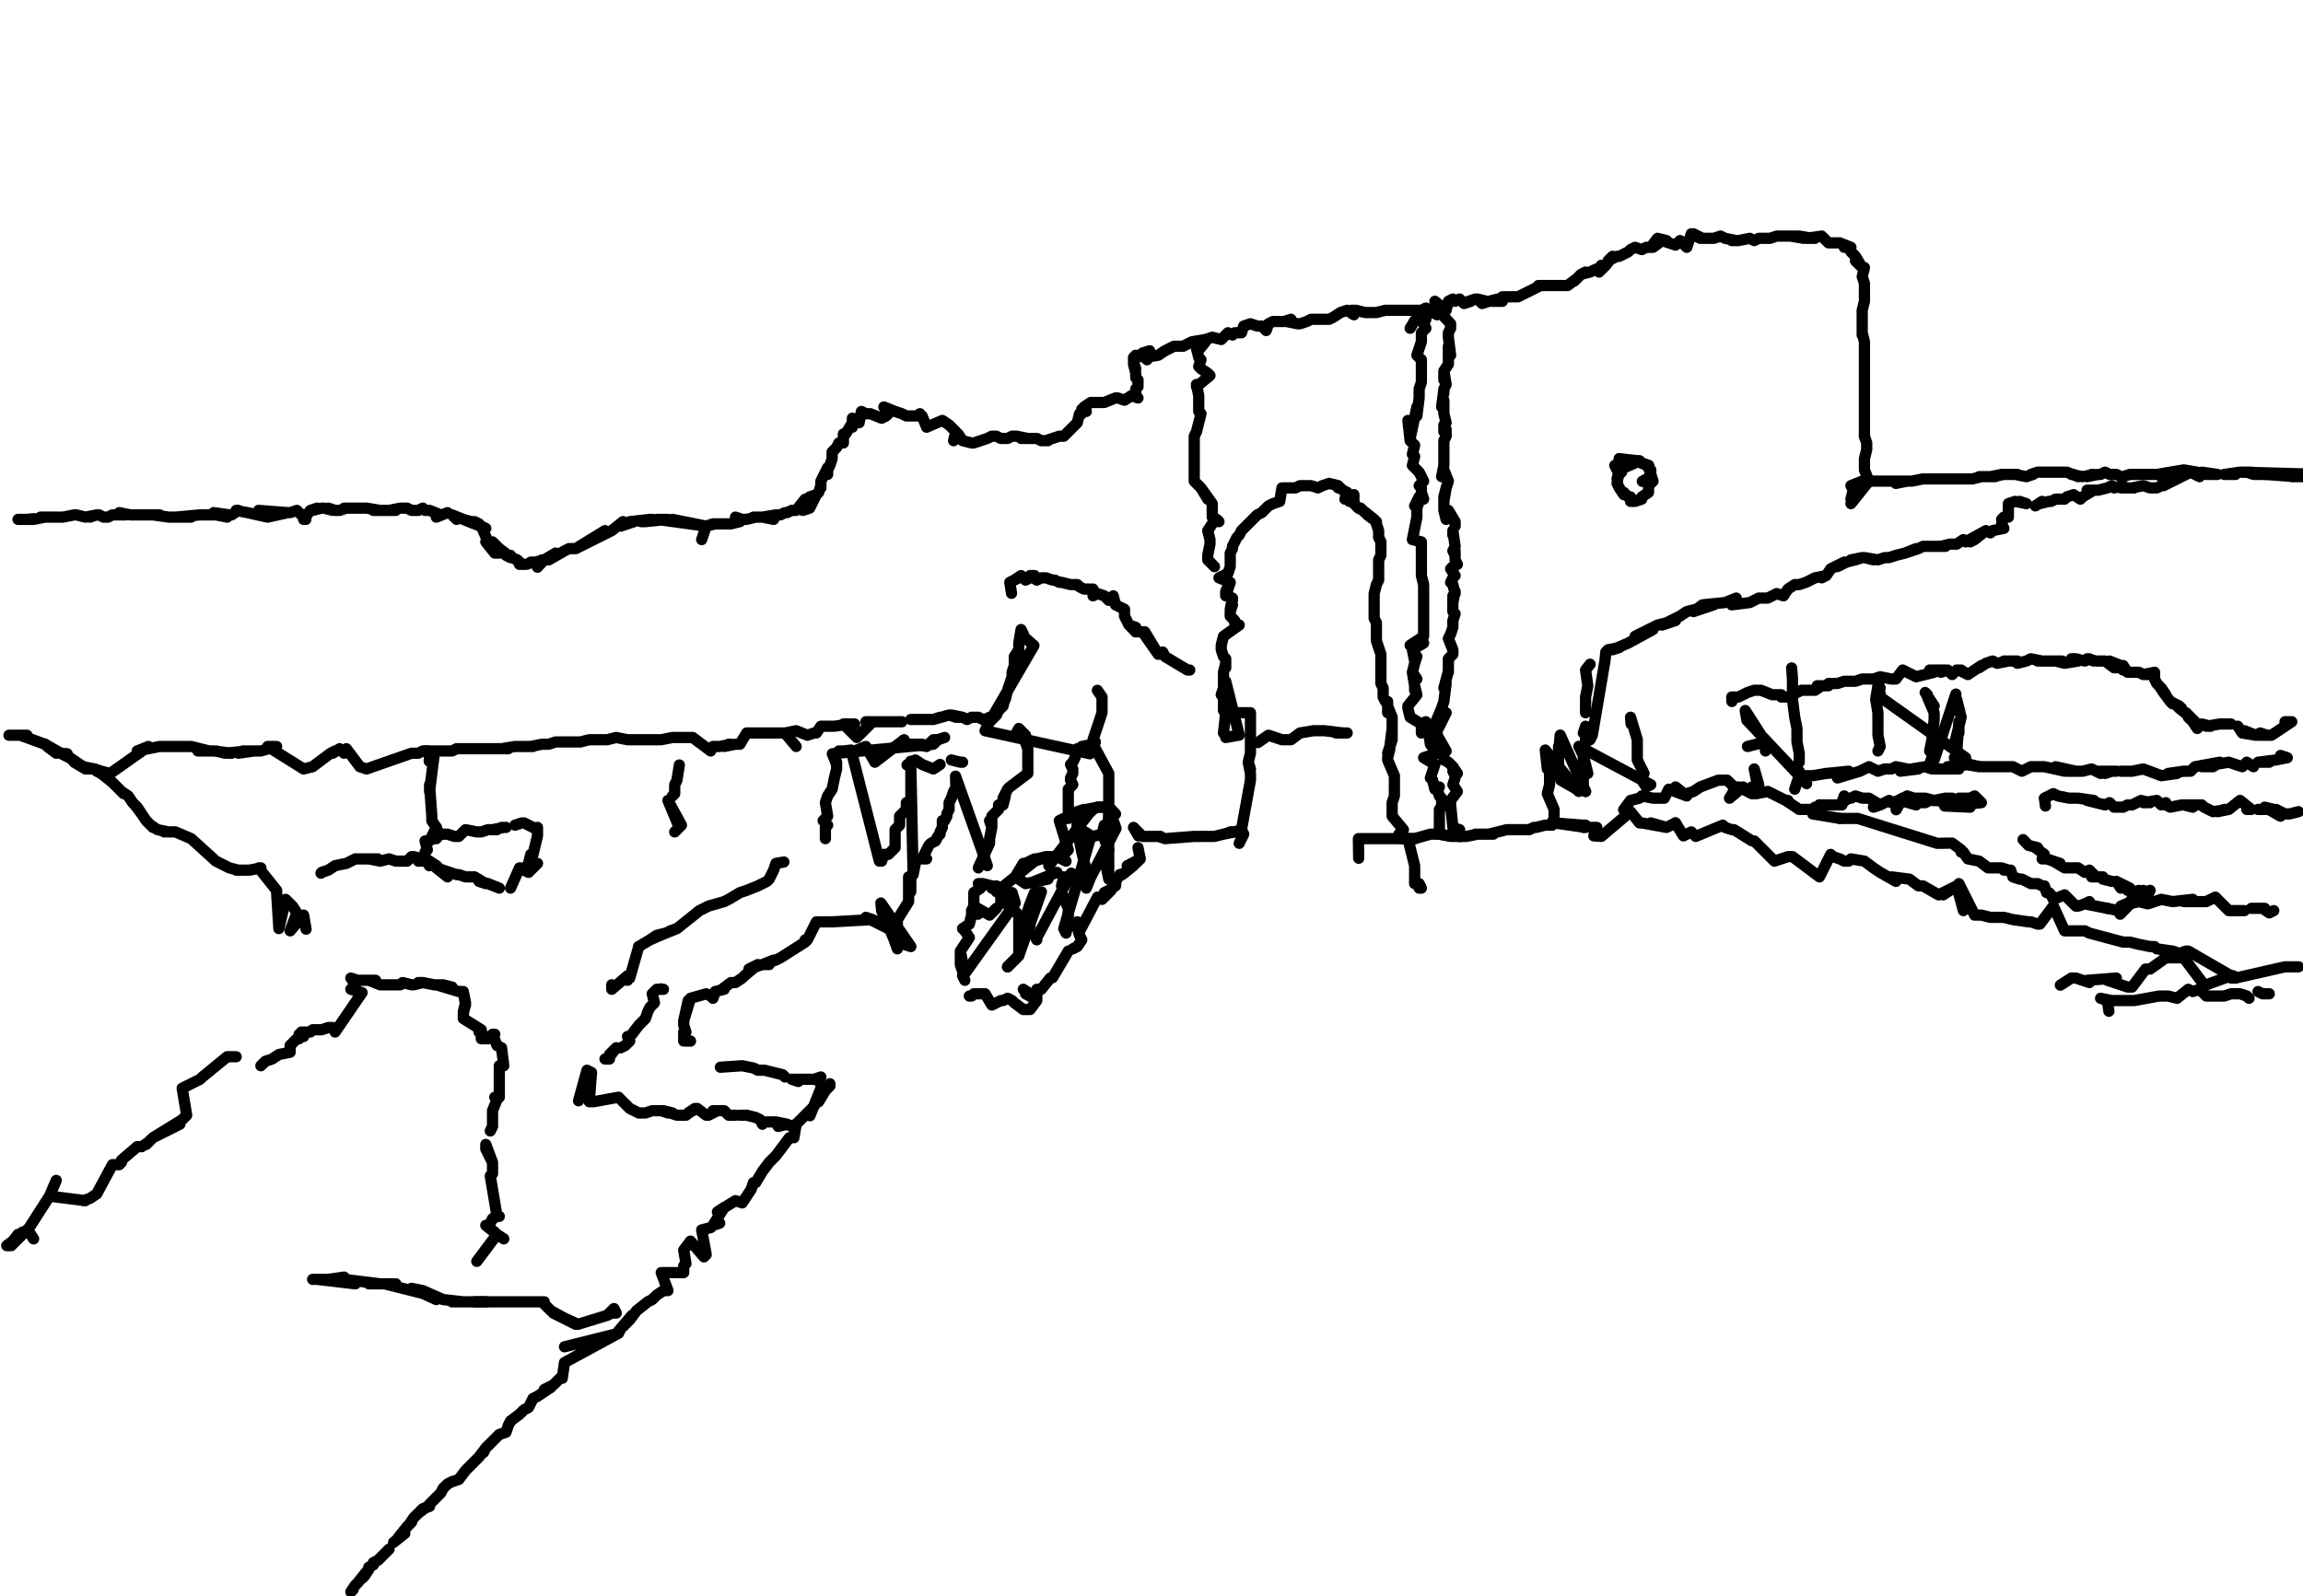 <?xml version="1.0" encoding="utf-8" ?>
<svg baseProfile="full" height="710" version="1.1" width="1024" xmlns="http://www.w3.org/2000/svg" xmlns:ev="http://www.w3.org/2001/xml-events" xmlns:xlink="http://www.w3.org/1999/xlink"><defs /><path d="M14.94,551L13,548L12,548L10,548L5,553L8,549L7,551L3,554L5,554L10,549L13,546L22,532L22,532L22,532L22,532L22,532L22,532L22,532L25,525L22,532L38,534L37,534L40,533L43,531L50,518L50,518L50,518L50,518L50,518L53,518L54,517L54,516L61,510L61,510L63,510L66,508L65,509L68,506L68,506L68,506L80,500L68,506L81,498L83,496L81,484L81,484L89,480L89,480L89,480L90,479L90,479L90,479L101,470L103,470L105,470L105,470L105,470" fill="none" stroke="#000000" style="-webkit-tap-highlight-color: rgba(0, 0, 0, 0); stroke-linecap: round; stroke-linejoin: round; stroke-width: 5;" /><path d="M116,474L116,474L118,472L121,471L124,469L129,468L129,465L132,462L133,462L133,460L135,461L134,459L136,459L138,459L139,458L140,458L143,458L146,457L148,457L149,459L160.99,441.47L156,440L158,440L156,440L158,438L156,435L159,436L161,436L167,436L164,436L169,438L174,438L178,438L179,437L183,438L184,438L188,437L186,437L188,437L193,438L197,438L201,439L194,438L204,441L206,441L207,446L206,441L207,447L206,450L207,446L206,451L206,453L214,458L214,458L213,459L217,462L214,462L214,459L216,462L220,460L219,460L221,465L221,465L223,466L223,467L223,467L223,466L224,474L224,474L224,474L222,474L222,488L220,488L222,488L221,489L219,494L219,496L219,496L219,495L219,501L219,501L219,501L218,503L218,503" fill="none" stroke="#000000" style="-webkit-tap-highlight-color: rgba(0, 0, 0, 0); stroke-linecap: round; stroke-linejoin: round; stroke-width: 5;" /><path d="M219,517L216,509L216,511L219,517L219,517L219,518L219,519L219,521L219,522L218,523L219,522L218,523L221,541L222,541L222,541L221,541L219,542L219,542L218,544L217,545" fill="none" stroke="#000000" style="-webkit-tap-highlight-color: rgba(0, 0, 0, 0); stroke-linecap: round; stroke-linejoin: round; stroke-width: 5;" /><path d="M156.01,565.94" fill="none" stroke="#000000" style="-webkit-tap-highlight-color: rgba(0, 0, 0, 0); stroke-linecap: round; stroke-linejoin: round; stroke-width: 5;" /><path d="M220,548L220,548L216,545L221,549L221,549L221,549L224,551L221,549L212,561L221,549L221,549" fill="none" stroke="#000000" style="-webkit-tap-highlight-color: rgba(0, 0, 0, 0); stroke-linecap: round; stroke-linejoin: round; stroke-width: 5;" /><path d="M153,568L146,569L151,569L148,569L144,569L139,569L143,569L141,569L141,569L158,571L143,569L148,569L153,569L169,571L164,571L176,571L171,571L191,576L194,578L183,573L188,574L197,578L206,579L204,579L201,579L216,579" fill="none" stroke="#000000" style="-webkit-tap-highlight-color: rgba(0, 0, 0, 0); stroke-linecap: round; stroke-linejoin: round; stroke-width: 5;" /><path d="M211,579L226,579L221,579L241,579L242,579L241,579L241,579L245,583L256,589L246,584L246,584L257,589L257,589L270,585L257,589L270,585L273,582L271,584L270,585L272,584L274,584L273,582L272,583" fill="none" stroke="#000000" style="-webkit-tap-highlight-color: rgba(0, 0, 0, 0); stroke-linecap: round; stroke-linejoin: round; stroke-width: 5;" /><path d="M257.24,489.59L261,476L263,477L263,477L262,490L264,490L275,488L275,488L275,488L275,488L280,493L280,493L280,493L284,495L287,495L290,494L294,494L297,495L299,495L295,494L301,496L305,496L309,493L306,495L310,493L314,496L315,496L319,494L317,494L320,494L322,494L324,496L327,496" fill="none" stroke="#000000" style="-webkit-tap-highlight-color: rgba(0, 0, 0, 0); stroke-linecap: round; stroke-linejoin: round; stroke-width: 5;" /><path d="M329,496L330,496L332,496L336,497L338,498L339,500L340,499L345,499L346,501L350,500L345,499L350,500L352,501L354,500L354,500L354,500L354,500" fill="none" stroke="#000000" style="-webkit-tap-highlight-color: rgba(0, 0, 0, 0); stroke-linecap: round; stroke-linejoin: round; stroke-width: 5;" /><path d="M307.03,463.04L304,463L304,463L304,459L305,459L304,456L304,454L306,445L304,454L307,444L314,442L316,443L316,443L317,444L318,441L322,440L321,440L325,437L327,437L330,435L331,434L337,429L333,431L339,429L339,429L342,429L339,429L344,427L342,428L345,427L347,426L347,426L347,426L347,426L347,426L358,419L358,419L358,419L358,419L359,418L358,418L359,418L363,410L365,410L365,410L366,410L370,410L369,410L370,410" fill="none" stroke="#000000" style="-webkit-tap-highlight-color: rgba(0, 0, 0, 0); stroke-linecap: round; stroke-linejoin: round; stroke-width: 5;" /><path d="M370,410L370,410L370,410L370,410L370,410L370,410L388,409L388,409L385,408L395,413L388,409L395,413L395,413" fill="none" stroke="#000000" style="-webkit-tap-highlight-color: rgba(0, 0, 0, 0); stroke-linecap: round; stroke-linejoin: round; stroke-width: 5;" /><path d="M348.53,383.38L345,384L344,387L342,391L341,392L337,394L339,393L337,394L337,394L332,396L332,396L329,397L324,400L324,400L322,401L324,400L322,401L322,401L315,403L313,404L311,405L311,405L301,413L301,413L301,413L301,413L298,414L301,413L296,415L289,418L296,415L292,416L289,418L284,421L284,421" fill="none" stroke="#000000" style="-webkit-tap-highlight-color: rgba(0, 0, 0, 0); stroke-linecap: round; stroke-linejoin: round; stroke-width: 5;" /><path d="M284,421L280,435L279,434L279,434L279,434L279,434L279,435L279,434L279,436L279,434L272,440L272,438L272,438L272,438" fill="none" stroke="#000000" style="-webkit-tap-highlight-color: rgba(0, 0, 0, 0); stroke-linecap: round; stroke-linejoin: round; stroke-width: 5;" /><path d="M142.73,388.36L143,388L146,387L146,387L149,385L154,384L158,382L161,382L168,382L164,382L169,383L173,382L176,383L177,383L181,383L183,381L184,381L188,382L186,383L191,383L194,385L199,390L194,386L203,389L203,389L204,389L207,390L207,390L209,390L211,390L211,390L216,393L213,392L217,393L217,393L217,393L222,395L222,395" fill="none" stroke="#000000" style="-webkit-tap-highlight-color: rgba(0, 0, 0, 0); stroke-linecap: round; stroke-linejoin: round; stroke-width: 5;" /><path d="M231,386L227,395L227,395L231,386L231,386L235,388L232,386L234,387L235,388L239,384" fill="none" stroke="#000000" style="-webkit-tap-highlight-color: rgba(0, 0, 0, 0); stroke-linecap: round; stroke-linejoin: round; stroke-width: 5;" /><path d="M29.87,335.25L27,335L27,335L31,337L31,337L35,340L37,341L42,342L42,342L45,343L49,344L49,344L49,344L49,344L66,332L61,334L71,332L75,332L83,332L78,332L81,332L85,332L93,334L90,334L88,334L95,334L103,335L101,335L96,334L100,335L110,334L106,335L113,334L108,334L115,334L116,334L123,332L119,332L135,342L135,342L139,341L135,342L139,341L147,335L147,335L147,335L147,335L147,335L147,335L147,335L149,334L148,335L151,333L153,335L153,335L154,333L154,333L160,341L160,341L163,342L163,342L163,342L163,342L183,335L183,335L183,335L183,335L183,335L186,335L188,334L194,334L190,334L194,334L196,334L196,334L200,334L201,334L203,333L204,333L206,333L209,333L207,333L212,333L214,333L215,333L220,333L222,333L226,333L223,333L229,332L232,332L234,332L237,332L237,332L236,332L241,331L242,331L244,331L244,331L247,330L251,330L249,330L252,330L254,330L258,330L257,330L256,330L258,330L262,329L266,329L264,329L266,329L269,329L270,329L270,329L274,328L279,329L279,329L279,329L282,329L285,329L285,329L287,329L289,329L292,329L294,329L294,329L294,329L299,328L300,328L302,328L304,328L305,328L305,328L308,328L307,328L308,328L316,334L316,334L317,332L317,332L319,332L320,332L325,331L324,331L322,332L327,331L329,331L329,331L332,326L334,326L335,326L337,326L339,326L340,326L342,326L344,326L347,326L349,326L354,332L349,326L354,325L354,325L359,327L359,327L362,326L363,326L365,323L367,323L371,323L368,323L371,323L378,322L380,322L375,322L381,328L388,321L385,321L390,321L392,321L393,321L395,321L397,321L398,321L401,321L400,321L401,321" fill="none" stroke="#000000" style="-webkit-tap-highlight-color: rgba(0, 0, 0, 0); stroke-linecap: round; stroke-linejoin: round; stroke-width: 5;" /><path d="M405,320L410,320L407,320L412,320L413,320L415,320L418,319L415,320L422,318L425,319L427,319L423,318L428,319L430,320L432,319L433,319L435,319L437,320L438,320L440,319L441,319L443,318L440,321L443,318L443,318L443,318L443,318L440,321L459.72,287.12L455,283L455,283L455,282L454,280L453,286L453,289L451,292L451,295L451,296L450,299L450,301L449,304L448,307L448,307L447,311L447,310L446,314L446,314L444,316L443,318" fill="none" stroke="#000000" style="-webkit-tap-highlight-color: rgba(0, 0, 0, 0); stroke-linecap: round; stroke-linejoin: round; stroke-width: 5;" /><path d="M443,318L440,321L440,321L440,321L438,325L438,325L484.62,335.25L486,331L486,331L487,330L486,331L483,332L486,331L481,332L483,332L479,333L478,337L477,339L476,340L477,342L477,344L476,346L476,347L477,349L475,351L475,351L475,355L475,355L475,357L475,358L475,362L475,359L475,362L475,364L473,364L471,365L471,365L471,365L471,365L471,365L475,378L475,378L474,379L470,381L470,381" fill="none" stroke="#000000" style="-webkit-tap-highlight-color: rgba(0, 0, 0, 0); stroke-linecap: round; stroke-linejoin: round; stroke-width: 5;" /><path d="M468,381" fill="none" stroke="#000000" style="-webkit-tap-highlight-color: rgba(0, 0, 0, 0); stroke-linecap: round; stroke-linejoin: round; stroke-width: 5;" /><path d="M451.42,326.95L453,324L456,327L454,325L457,332L454,325L457,333L457,333L457,333L457,344L449,350L457,344L449,350L449,350L449,350L448,351L448,351L447,353L446,355L446,356L447,354L446,358L444,358L444,360L442,362L441,363L441,367L440,365L441,368L441,367L441,368L440,373L440,373L440,373L440,375L440,375L440,375L440,375L435,386L435,386" fill="none" stroke="#000000" style="-webkit-tap-highlight-color: rgba(0, 0, 0, 0); stroke-linecap: round; stroke-linejoin: round; stroke-width: 5;" /><path d="M439,385L424.87,345.21L425,350L426,349L424,352L423,355L422,357L422,358L422,360L421,362L421,363L420,365L419,365L419,367L419,368L418,370L418,371L417,372L417,372L416,374L416,374L414,375L413,376L411,380L410,382L412,382L410,382" fill="none" stroke="#000000" style="-webkit-tap-highlight-color: rgba(0, 0, 0, 0); stroke-linecap: round; stroke-linejoin: round; stroke-width: 5;" /><path d="M407,384L406,389L406,389L404.95,338.57L405,344L405,345L405,347L405,350L405,352L405,353L405,357L403,357L403,360L400,363L400,366L400,367L398,369L398,372L398,372L398,375L398,377L395,380L393,380L392,383L392,383" fill="none" stroke="#000000" style="-webkit-tap-highlight-color: rgba(0, 0, 0, 0); stroke-linecap: round; stroke-linejoin: round; stroke-width: 5;" /><path d="M391,383L378.4,333.59L375,334L373,334L378,334L380,334L380,334L385,332L385,332L389,339L402,329L402,329L403,331L403,331L403,331L405,331L410,331L407,331L412,332L413,331L415,329L417,329" fill="none" stroke="#000000" style="-webkit-tap-highlight-color: rgba(0, 0, 0, 0); stroke-linecap: round; stroke-linejoin: round; stroke-width: 5;" /><path d="M420,328L417,329L415,331L370.1,335.25L372,340L372,339L372,342L371,346L370,351L368,354L367,357L367,357L368,363L368,363L366,365L368,367L367,368L367,369L367,371L367,373" fill="none" stroke="#000000" style="-webkit-tap-highlight-color: rgba(0, 0, 0, 0); stroke-linecap: round; stroke-linejoin: round; stroke-width: 5;" /><path d="M14.94,230.69L12,231L10,231L8,231L15,231L20,230L18,230L23,230L28,230L33,229L34,229L38,230L43,229L40,230L43,229L44,229L46,230L48,230L50,229L51,229L56,229L53,228L58,229L61,229L63,229L66,229L71,229L68,229L75,230L76,230L81,230L85,230L78,230L89,229L91,229L96,229L101,230L95,228L102,229L103,229L106,227L105,227L110,228L119,230L128,228L115,227L122,228L129,228L132,227L136,231L135,231L138,227L141,226L139,227L143,226L144,226L144,226L148,227L146,226L149,227L151,227L154,226L153,226L156,226L158,226L162,226L163,226L163,226L169,227L168,227L166,227L171,227L174,227L176,227L173,227L178,226L179,226L181,226L183,227L183,227L186,227L188,226L189,227L191,227L196,229L194,230L194,230L199,228" fill="none" stroke="#000000" style="-webkit-tap-highlight-color: rgba(0, 0, 0, 0); stroke-linecap: round; stroke-linejoin: round; stroke-width: 5;" /><path d="M203,231L203,231L201,229L206,231L209,232L211,232L213,233L206,231L216,235L214,234L217,241L216,241L220,246L222,246L219,241L222,244L226,247L227,247L227,248L225,247L230,249L231,251L230,249L232,251L234,251L237,250L236,250L238,250L242,249L241,249L242,249L238.99,252.27L242,249L247,246L244,249L251,245L253,244L254,244L256,244L256,244L256,244L256,244L269,236L256,244L272,236L277,232L276,234L282,232L280,232L289,231L290,231L285,232L287,232L297,231L294,231L295,231L292,231L314,234L312,240L314,234L299,231L314,234L314,234L317,233L314,234L318,233L317,233L324,233L318,233L324,233L325,233L329,232L327,230L330,231L332,231L336,230L335,230L339,230L344,231L339,230L345,229L347,229L349,228L350,228L352,227L354,227L358,222L355,226L357,227L360,226L363,220L360,221L362,221L364,219L364,219L365,216L365,217L365,214L365,214L368,208L368,211L368,209L369,207L370,204L370,202L370,201L372,199L373,197L375,197L375,193L376,193L379,188L379,190L379,189L379,188L379,186L382,188L383,183L385,184L387,184L392,186L387,184L392,186L394,185L395,184L393,181L398,183L398,183L401,184L403,185L405,185L405,185L408,185L409,184L408,185L410,185L412,190L412,190L412,190L419,187L419,187L422,189L422,189L425,192L425,192L424,196L426,193L428,196L432,197L433,197L436,196L436,196L439,195L441,194L441,194L443,194L445,195L446,195L448,195L450,194L451,194L452,194L457,195L454,195L458,195L460,195L461,195L463,196L466,196L465,196L468,195L471,194L471,194L471,194L473,194L479,188L479,188L479,188L480,184L481,184L481,182L483,183L482,181L485,179L486,179L488,179L488,179L491,179L491,179L496,177L496,177L496,177L497,177L500,178L500,178L503,176L506,177L505,176L505,176L505,173L506,172L506,170" fill="none" stroke="#000000" style="-webkit-tap-highlight-color: rgba(0, 0, 0, 0); stroke-linecap: round; stroke-linejoin: round; stroke-width: 5;" /><path d="M506,169L505,168L505,166L504,162L505,164L504,161L504,159L505,158L505,158L509,159L510,158L510,160L511.17,156.01L508,157L509,159L515,158L518,156L522,154L526,154L530,152L536,151L539,150L543,151L543,151L546,148L548,149L549,148L552,148L553,145L556,144L559,145L561,145L563,147L564,144L566,143L571,143L574,142L572,143L577,144L578,144L578,144L581,143L581,143L583,142L584,142L586,142L589,142L588,142L591,142L593,141L593,141L596,139L596,139L599,138L602,140L601,138L603,138L607,139L611,139L612,139L616,138L619,138L621,138L617,138L622,138L624,138L626,138L627,138L630,138L631,138L632,138L634,137L635,138L635,138L639,140L638,134L643,138L643,138L644,134L646,133L647,134L649,133L651,135L654,134L653,134L656,133L661,134L657,133L659,135L662,134L666,133L663,134L668,134L668,132L673,132L674,132L670,132L675,132L681,129L677,131L681,129L677,131L681,129L683,128L685,127L684,127L689,127L689,127L687,127L689,127L697,127L701,124L700,125L703,122L705,121L703,122L707,121L709,120L714,118L711,121L712,118L714,118L717,114L715,116L719,114L719,114L720,114L722,113L724,112L725,111L727,110L730,111L730,111L732,110L735,110L739,107L734,110L737,106L741,107L739,107L745,109L746,108L747,107L747,107L750,110L752,104L756,106L753,104L757,106L758,106L759,106L762,106L762,106L765,105L767,106L767,106L772,107L770,107L773,107L778,106L778,106L780,107L782,106L785,106L783,106L787,106L787,106L790,105L791,105L793,105L795,105L799,105L796,105L802,106L800,105L806,106L807,106L807,106L803,106L810,105L812,107L813,108L815,108L817,108L818,108L823,110L820,110L822,110L823,112L825,114L828,119L825,116L828,119L829,119L828,123L829,126L829,126L829,126L829,126L829,128L829,131L829,129L829,133L829,134L829,134L829,134L828,138L828,139L828,143L828,141L828,144L828,146L828,149L828,148L829,152L829,153L829,154L829,156L829,159L829,158L829,161L829,166L829,164L829,163L829,168L829,169L829,173L829,171L829,174L829,182L829,176L829,176L829,183L829,188L829,191L829,189L829,184L829,194L829,193" fill="none" stroke="#000000" style="-webkit-tap-highlight-color: rgba(0, 0, 0, 0); stroke-linecap: round; stroke-linejoin: round; stroke-width: 5;" /><path d="M830,197L829,194L830,197L830,197L830,199L830,200L830,200L829,204L829,206L829,207L829,209L829,209L831,214L831,214L830,214L830,214L830,214L824,218L824,218L823,222L823,222L824,218L831,214L831,214L823,224L823,224L824.84,220.73L824,218L823,216L828,214L830,214L833,214L838,214L848,214L843,215L848,214L850,214L855,213L855,213L856,213L858,213L861,213L860,213L863,213L865,213L866,213L870,213L868,213L871,213L873,213L876,213L875,213L877,213L881,212L880,212L883,212L885,212L890,211L887,212L886,212L891,211L895,211L893,211L897,211L896,211L901,212L901,212L904,211L903,211L906,210L908,210L909,210L911,210L913,210L914,210L918,210L919,210L924,212L922,211L921,211L926,212L931,211L930,211L928,212L933,211L934,211L936,210L938,211L939,211L941,211L943,212L944,212L947,211L953,211L949,211L956,211L959,211L971,209L960,211L961,212L961,212L974,210L971,209L977,210L974,210L981,211L986,211L979,210L984,211" fill="none" stroke="#000000" style="-webkit-tap-highlight-color: rgba(0, 0, 0, 0); stroke-linecap: round; stroke-linejoin: round; stroke-width: 5;" /><path d="M991,211L992,211L994,211L989,211L996,210L1024,210.77L997,210L1001,210L999,210L1002,211L1002,211L1006,211L1004,211L1007,211" fill="none" stroke="#000000" style="-webkit-tap-highlight-color: rgba(0, 0, 0, 0); stroke-linecap: round; stroke-linejoin: round; stroke-width: 5;" /><path d="M1007,211L1007,211L1007,211L1007,211L1007,211L1007,211L1021,212L1019,212L1022,212L1024,212L1024,212L1024,211" fill="none" stroke="#000000" style="-webkit-tap-highlight-color: rgba(0, 0, 0, 0); stroke-linecap: round; stroke-linejoin: round; stroke-width: 5;" /><path d="M730.24,214.09L734,212L734,212L734,211L734,209L732,207L733,207L730,206L729,205L729,205L729,205L720,204L720,209L718,207L720,211L719,213L720,209L719,215L720,217L722,220L722,219L724,221L725,221L725,223L727,223L730,222" fill="none" stroke="#000000" style="-webkit-tap-highlight-color: rgba(0, 0, 0, 0); stroke-linecap: round; stroke-linejoin: round; stroke-width: 5;" /><path d="M730,221L733,219L733,219L733,216L735,214L734,211L734,212L733,207L730,206L729,205L729,205L729,205L720,209L720,204L721,210L721,210" fill="none" stroke="#000000" style="-webkit-tap-highlight-color: rgba(0, 0, 0, 0); stroke-linecap: round; stroke-linejoin: round; stroke-width: 5;" /><path d="M551,375.08L553,371L552,369L552,369L552,369L552,369L552,369L552,369L556,347L556,347L556,347L556,347L556,347L556,347L556,347L556,347L556,345L556,344L555,339L556,342L555,339L555,339L556,335L556,334L556,332L556,330L556,329L556,327L556,324L556,325L556,322L556,320L556,319L556,317L545,317L545,317L544,312L544,310L544,310L544,306L545,303L545,303L551,326.95L545,328L545,327L545,327L545,327L544,326L545,317L545,317L545,317L544,316L544,312L544,310L543,309L544,306L544,305L544,304L544,302L544,300L544,299L545,295L545,297L545,293L545,293L544,292L543,289L543,287L544,283L544,283L544,283L551,278L551,278L549,277L549,277L549,276L548,275L547,274L547,272L548,269L547,271L548,266L548,267L545,263L545,265L547,259L545,263L547,259L542,257L546,255L546,255L547,252L547,251L547,247L547,249L547,246L548,244L548,243L548,243L549,241L550,239L550,239L551,238L552,236L554,234L555,233L557,231L558,230L559,229L559,229L561,228L563,226L564,225L564,225L566,224L569,223L569,223L569,223L570,217L575,217L575,217L575,217L576,217L578,216L578,216L581,216L583,216L583,216L586,217L588,216L588,216L591,215L591,215L595,216L595,217L596,217L597,218L599,219L598,222L602,220L600,223L602,220L602,224L603,225L604,226L606,227L605,226L607,228L606,227L611,231L608,229L612,232L612,233L613,236L613,237L613,239L614,241L614,242L614,244L614,246L614,247L613,249L613,252L613,254L613,251L613,255L613,257L613,258L612,260L612,260L611,264L611,266L611,267L611,269L611,271L611,274L611,272L611,275L612,277L612,280L612,279L612,282L612,284L612,285L614,291L613,288L614,291L614,292L614,295L614,294L614,297L614,299L614,300L614,302L614,304L615,306L615,307L615,309L615,310L616,312L617,312L617,314L617,317L617,314L619,319L619,319L619,322L619,324L619,329L619,324L618,332L619,329L617,335L618,333L617,337L617,338L617,338L620,345L620,347L620,345L620,350L620,349L620,352L620,354L620,354L619,357L619,358L619,360L619,362L619,363L619,363L624,369L624,369L623,370L623,373L622,371L623,373L626,373L626,373L624,373L626,373L629,373L626,373L626,373L629,385L629,387L629,390L629,388L629,392" fill="none" stroke="#000000" style="-webkit-tap-highlight-color: rgba(0, 0, 0, 0); stroke-linecap: round; stroke-linejoin: round; stroke-width: 5;" /><path d="M629,393L631,393L632,395L631,395" fill="none" stroke="#000000" style="-webkit-tap-highlight-color: rgba(0, 0, 0, 0); stroke-linecap: round; stroke-linejoin: round; stroke-width: 5;" /><path d="M487.94,307.03L490,310L490,312L490,315L490,317L486,329L486,329L486,329L487,330L487,330L487,330L487,330L487,330L486,331L486,331L493,344L493,345L493,347L493,359L493,359L493,359L493,359L493,359L495,361" fill="none" stroke="#000000" style="-webkit-tap-highlight-color: rgba(0, 0, 0, 0); stroke-linecap: round; stroke-linejoin: round; stroke-width: 5;" /><path d="M496,362" fill="none" stroke="#000000" style="-webkit-tap-highlight-color: rgba(0, 0, 0, 0); stroke-linecap: round; stroke-linejoin: round; stroke-width: 5;" /><path d="M434.83,406.61L433,403L433,403L432,405L432,407L431,411L428,413L429,414L431,417L427,423L428,428L427,423L427,429L428,432" fill="none" stroke="#000000" style="-webkit-tap-highlight-color: rgba(0, 0, 0, 0); stroke-linecap: round; stroke-linejoin: round; stroke-width: 5;" /><path d="M428,434L429,436L428,434L429,433L451.42,401.63L450,397L448,402L453,407L453,411L453,416L453,416L453,423L453,425L448,430" fill="none" stroke="#000000" style="-webkit-tap-highlight-color: rgba(0, 0, 0, 0); stroke-linecap: round; stroke-linejoin: round; stroke-width: 5;" /><path d="M448,430L448,430L453,425L463.04,396.65L460,397L460,397L458,402L457,405L458,412L458,412" fill="none" stroke="#000000" style="-webkit-tap-highlight-color: rgba(0, 0, 0, 0); stroke-linecap: round; stroke-linejoin: round; stroke-width: 5;" /><path d="M460,416L461,418L460,416L461,417L476.32,388.36L472,394L473,390L472,397L475,404L475,404L475,409L476,411L474,414" fill="none" stroke="#000000" style="-webkit-tap-highlight-color: rgba(0, 0, 0, 0); stroke-linecap: round; stroke-linejoin: round; stroke-width: 5;" /><path d="M474,415L473,413L484.62,373.42L479,370L479,367L479,368L479,370L480,374L481,379L482,383L483,387" fill="none" stroke="#000000" style="-webkit-tap-highlight-color: rgba(0, 0, 0, 0); stroke-linecap: round; stroke-linejoin: round; stroke-width: 5;" /><path d="M484,392L483,395L485,390L484,392L496.23,368.44L495,365L493,364L493,367L491,371L491,373L493,378" fill="none" stroke="#000000" style="-webkit-tap-highlight-color: rgba(0, 0, 0, 0); stroke-linecap: round; stroke-linejoin: round; stroke-width: 5;" /><path d="M491,381L491,381L493,391L493,391L493,391L492.91,360.14L493,359L493,359L491,359L490,359L488,359L488,359L488,359L483,360L481,361L482,360L476,362L479,365L479,367L479,368L484,371L479,370L486,372L490,371L491,367L495,367" fill="none" stroke="#000000" style="-webkit-tap-highlight-color: rgba(0, 0, 0, 0); stroke-linecap: round; stroke-linejoin: round; stroke-width: 5;" /><path d="M494,360L496,362L493,359L491,359L490,359L488,359L486,360L484,362L466.36,385.04L466,381L465,381L461,382L460,382L456,384L455,384L452,389L453,390L453,391L456,393L466,391L460,392L470,388" fill="none" stroke="#000000" style="-webkit-tap-highlight-color: rgba(0, 0, 0, 0); stroke-linecap: round; stroke-linejoin: round; stroke-width: 5;" /><path d="M474,383L470,381L473,381L466,381L463,382L460,383L443.12,396.65L441,394L437,393L435,393L436,395L433,397L433,402L433,405L433,403L440,407L443,404" fill="none" stroke="#000000" style="-webkit-tap-highlight-color: rgba(0, 0, 0, 0); stroke-linecap: round; stroke-linejoin: round; stroke-width: 5;" /><path d="M447,398L445,402L445,395L446,396L443,394L441,395" fill="none" stroke="#000000" style="-webkit-tap-highlight-color: rgba(0, 0, 0, 0); stroke-linecap: round; stroke-linejoin: round; stroke-width: 5;" /><path d="M403.29,340.23L407,338L410,340L415,342L418,340" fill="none" stroke="#000000" style="-webkit-tap-highlight-color: rgba(0, 0, 0, 0); stroke-linecap: round; stroke-linejoin: round; stroke-width: 5;" /><path d="M423,338L427,339L428,339L428,339" fill="none" stroke="#000000" style="-webkit-tap-highlight-color: rgba(0, 0, 0, 0); stroke-linecap: round; stroke-linejoin: round; stroke-width: 5;" /><path d="M136.09,413.25L135,407L129,414L132,406L130,403L127,400L124,413L123,397L123,397L123,397L123,397L123,397L123,396L115,386L116,386L111,387L111,387L105,387L106,387L102,386L102,386L98,384L98,384L98,384L96,383L96,383L96,383L96,383L96,383L85,373L96,383L85,373L96,383L85,373L85,373L85,373L78,370L73,370L76,370L75,370L70,369L67,367L68,368L65,365L63,362L60,358L63,362L61,359L59,357L57,354L54,352L54,352L55,353L50,348L50,348L50,348L50,348L45,344L43,343L43,343L42,342L38,342L33,339L37,341L31,337L27,335L20,331" fill="none" stroke="#000000" style="-webkit-tap-highlight-color: rgba(0, 0, 0, 0); stroke-linecap: round; stroke-linejoin: round; stroke-width: 5;" /><path d="M21,332L25,335L20,331L9,327L12,327L6,327L5,327L4,327L5,327L5,327L6,327L9,327" fill="none" stroke="#000000" style="-webkit-tap-highlight-color: rgba(0, 0, 0, 0); stroke-linecap: round; stroke-linejoin: round; stroke-width: 5;" /><path d="M770.07,312.01L770,310L772,310L773,310L775,309L777,308L780,307L783,307L788,309L792,309L792,310L795,310L797,310L797,309L801,307L804,307L801,307L804,307L807,307L810,305L808,305L813,305L813,304L817,304L820,303L822,303L823,303L825,303L828,302L828,302L830,302L831,302L833,302L836,301L841,302L843,302L846,298L852,301L856,300L860,299L858,298L865,298L863,299L866,298L868,300L870,298L871,298L875,300L872,298L875,300L878,298L881,296L880,297L883,295L886,294L886,294L888,295L893,294L891,294L895,294L897,294L897,295L901,294L903,293L908,294L909,294L906,294L917,294L913,294L917,294L914,294L918,295L924,294L921,293L923,293L927,294L929,293L931,294L928,293L932,294L936,294L940,297L941,297L938,294L943,296L944,298L944,296L946,299L947,299L949,299L949,299L951,299L953,300L956,300L953,300L958,299L958,302L958,302L959,304L959,304L960,305L962,308L961,306L963,309L962,308L965,312L965,312L966,313L965,312L969,314L970,315L968,314L969,315L974,319L973,319L974,320L972,317L976,321L975,321L977,324L977,324L979,322L983,323L983,323L981,323L987,322L989,322L987,322L987,322L991,322L992,322" fill="none" stroke="#000000" style="-webkit-tap-highlight-color: rgba(0, 0, 0, 0); stroke-linecap: round; stroke-linejoin: round; stroke-width: 5;" /><path d="M995,323L997,326L998,325L1003,327L997,326L998,326L1003,327L1005,326L1008,327L1004,327L1008,327L1010,327L1010,327L1010,327L1019,321L1017,321L1017,321L1016,321" fill="none" stroke="#000000" style="-webkit-tap-highlight-color: rgba(0, 0, 0, 0); stroke-linecap: round; stroke-linejoin: round; stroke-width: 5;" /><path d="M803.27,348.53L800,345L802,345L803,345L806,345L812,344L822,343L817,346L827,343L831,341L835,343L838,342L841,342L843,341L848,342L845,343L853,342L850,342L856,341L859,342L861,342L859,342L871,342L870,342L865,342L866,341L876,340L880,341L874,340L881,341L891,341L885,341L888,341L895,341L899,343L903,341L906,341L909,341L918,343L914,341L923,343L919,343L926,343L930,342L934,344L933,343L938,343L941,343L939,343L936,344" fill="none" stroke="#000000" style="-webkit-tap-highlight-color: rgba(0, 0, 0, 0); stroke-linecap: round; stroke-linejoin: round; stroke-width: 5;" /><path d="M943,343L944,343L948,343L948,343L953,342L961,345L953,342L961,345L968,344L964,344L971,343L974,343L976,341L987,339L984,341L979,341L991,339L994,340L997,341L999,339L1002,341" fill="none" stroke="#000000" style="-webkit-tap-highlight-color: rgba(0, 0, 0, 0); stroke-linecap: round; stroke-linejoin: round; stroke-width: 5;" /><path d="M859.7,308.69" fill="none" stroke="#000000" style="-webkit-tap-highlight-color: rgba(0, 0, 0, 0); stroke-linecap: round; stroke-linejoin: round; stroke-width: 5;" /><path d="M1009,339L1009,339L1004,339L1012,338L1017,337L1014,336L1014,336L1014,336" fill="none" stroke="#000000" style="-webkit-tap-highlight-color: rgba(0, 0, 0, 0); stroke-linecap: round; stroke-linejoin: round; stroke-width: 5;" /><path d="M857,309L856,308L860,314L857,310L860,317L860,320L859,329L858,334" fill="none" stroke="#000000" style="-webkit-tap-highlight-color: rgba(0, 0, 0, 0); stroke-linecap: round; stroke-linejoin: round; stroke-width: 5;" /><path d="M858,340L859,337L858,340L860,338L869.65,308.69L869,314L869,315L870,311L872,319L869,331L871,326L871,321L870,335" fill="none" stroke="#000000" style="-webkit-tap-highlight-color: rgba(0, 0, 0, 0); stroke-linecap: round; stroke-linejoin: round; stroke-width: 5;" /><path d="M869,337L874,337L836.46,310.35L835,305L836,306L835,304L835,305L834,311L835,317L835,322L835,327L836,332L835,334" fill="none" stroke="#000000" style="-webkit-tap-highlight-color: rgba(0, 0, 0, 0); stroke-linecap: round; stroke-linejoin: round; stroke-width: 5;" /><path d="M834,336" fill="none" stroke="#000000" style="-webkit-tap-highlight-color: rgba(0, 0, 0, 0); stroke-linecap: round; stroke-linejoin: round; stroke-width: 5;" /><path d="M796.63,297.08L797,302L797,305L797,311L798,319L799,324L799,330L800,335L800,339" fill="none" stroke="#000000" style="-webkit-tap-highlight-color: rgba(0, 0, 0, 0); stroke-linecap: round; stroke-linejoin: round; stroke-width: 5;" /><path d="M800,343L800,345L798,351L800,345L776.71,320.31L776,316L785,330L777,332L785,330L785,334" fill="none" stroke="#000000" style="-webkit-tap-highlight-color: rgba(0, 0, 0, 0); stroke-linecap: round; stroke-linejoin: round; stroke-width: 5;" /><path d="M780,342L781,347L780,342L782,349L781,352L779,352L779,350" fill="none" stroke="#000000" style="-webkit-tap-highlight-color: rgba(0, 0, 0, 0); stroke-linecap: round; stroke-linejoin: round; stroke-width: 5;" /><path d="M725.26,321.97L725,319L728,329L728,334L728,338L731,344" fill="none" stroke="#000000" style="-webkit-tap-highlight-color: rgba(0, 0, 0, 0); stroke-linecap: round; stroke-linejoin: round; stroke-width: 5;" /><path d="M730,347L732,350L734,349L702.03,331.93L704,336L706,344L704,337L704,351L705,352" fill="none" stroke="#000000" style="-webkit-tap-highlight-color: rgba(0, 0, 0, 0); stroke-linecap: round; stroke-linejoin: round; stroke-width: 5;" /><path d="M705,352L705,352L705,352L705,352L705,352L693.73,326.95L693,335L693,332L693,340L690,345" fill="none" stroke="#000000" style="-webkit-tap-highlight-color: rgba(0, 0, 0, 0); stroke-linecap: round; stroke-linejoin: round; stroke-width: 5;" /><path d="M694,347L701,351L702,352L702,352L702,352L687.09,333.59L688,342L689,339L689,349L688,353L691,360L691,363" fill="none" stroke="#000000" style="-webkit-tap-highlight-color: rgba(0, 0, 0, 0); stroke-linecap: round; stroke-linejoin: round; stroke-width: 5;" /><path d="M691,366L691,366L690,367L691,366L691,366" fill="none" stroke="#000000" style="-webkit-tap-highlight-color: rgba(0, 0, 0, 0); stroke-linecap: round; stroke-linejoin: round; stroke-width: 5;" /><path d="M707.01,295.42L705,298L706,305L705,310L705,317" fill="none" stroke="#000000" style="-webkit-tap-highlight-color: rgba(0, 0, 0, 0); stroke-linecap: round; stroke-linejoin: round; stroke-width: 5;" /><path d="M704,326L705,323L705,330L707,329L708,327L713.65,293.76L714,290L715,289L720,288L717,289L724,286L735,280L730,282L727,283L737,278L745,276L739,278L747,274L750,272L762,269L753,272L757,269L767,268L772,266L770,269L778,268L782,266L783,266L786,266L790,264L793,265L795,262L798,260L800,260L803,259L805,258L807,257L812,256L810,257L812,256L814,253L818,251L820,250L817,252L821,250L825,249L828,248L823,249L828,248L829,248L833,249L829,248L835,249L838,248L838,248L840,248L843,247L847,246L852,244L850,245L847,246L853,244L855,243L856,243L857,243L860,243L865,243L861,243L863,243L867,242L868,242L870,242L873,240L874,241L883,236L876,241L878,240L883,236L885,237L886,236L886,236L891,235L890,233L891,230L890,231L891,230L893,230L893,224L893,224L893,224L896,223L901,224L898,223L901,224" fill="none" stroke="#000000" style="-webkit-tap-highlight-color: rgba(0, 0, 0, 0); stroke-linecap: round; stroke-linejoin: round; stroke-width: 5;" /><path d="M905,225L908,223L907,224L911,223L912,223L914,222L915,222L918,222L919,221L922,220L925,222L926,221L931,218L928,218L933,218L937,217L939,216L940,217L944,216L943,217L949,217L948,217L953,216L956,217L959,217L961,216L962,216L962,216L962,216L974,210L974,210L978,212" fill="none" stroke="#000000" style="-webkit-tap-highlight-color: rgba(0, 0, 0, 0); stroke-linecap: round; stroke-linejoin: round; stroke-width: 5;" /><path d="M690.41,365.12L691,366L691,366L691,366L705,368" fill="none" stroke="#000000" style="-webkit-tap-highlight-color: rgba(0, 0, 0, 0); stroke-linecap: round; stroke-linejoin: round; stroke-width: 5;" /><path d="M707,368L710,368L710,370L708.67,371.76L712,372L725,361L729,366L729,366L729,366L730,366L741,368L734,366L741,368L745,366" fill="none" stroke="#000000" style="-webkit-tap-highlight-color: rgba(0, 0, 0, 0); stroke-linecap: round; stroke-linejoin: round; stroke-width: 5;" /><path d="M745,366L745,366L748.5,371.76L752,370L752,370L753,371L754,372L766,367L767,368L767,368L770,369L771,369L771,369L779,374L779,374L779,374L780,374L784,378L784,378L786,380L789,383L795,381L795,381L797,381L797,381L797,381L797,381L809,390L809,390L814,380L814,380L815,381L814,380L815,381L818,382L818,382L820,383L822,383L823,382L829,383L833,386L829,383L833,386L836,388L843,392L843,392L841,390L849,391L853,394L855,394L855,394L862,398L862,398L870,394L864,398L870,394L870,394L870,394L873,405L871,393L878,407L880,407L881,407L885,408L886,408L890,408L891,408L895,409L902,410L895,409L902,410L903,410L903,410L906,411L907,411L907,411L913,403L913,403L918,414L919,414L924,414L923,414L927,414L929,415L927,414L929,415L929,415L944,419L944,419L944,419L944,419L946,419L947,419L951,420L951,420L951,420L956,421L958,421L958,421L959,422L966,423L966,423L969,424L972,423L973,423L973,423L973,423L973,423L973,423L973,423L992,434" fill="none" stroke="#000000" style="-webkit-tap-highlight-color: rgba(0, 0, 0, 0); stroke-linecap: round; stroke-linejoin: round; stroke-width: 5;" /><path d="M992,434L992,434L992,434L992,434L993,434L993,434L993,434L993,434L994,435L994,435L994,435L1016,430L1016,430L1016,430L1016,430L1016,430L1016,430L1016,430L1016,430L1020,430L1022,430L1021,430" fill="none" stroke="#000000" style="-webkit-tap-highlight-color: rgba(0, 0, 0, 0); stroke-linecap: round; stroke-linejoin: round; stroke-width: 5;" /><path d="M909.48,358.48L909,355L909,355L913,353L915,354L920,355L924,355L931,356L928,356L936,358L938,357L940,359L944,359L946,358L948,358L952,356L956,357L953,357L959,356L961,358L963,357L963,358L965,359L970,358L970,358L972,358L975,359L971,358L976,358L979,358L979,358L980,359L984,361L991,360L989,360L986,361L991,360L996,356L1001,360L999,360" fill="none" stroke="#000000" style="-webkit-tap-highlight-color: rgba(0, 0, 0, 0); stroke-linecap: round; stroke-linejoin: round; stroke-width: 5;" /><path d="M1004,360L1006,360L1011,360L1007,359L1014,363L1012,360L1016,362L1016,362L1018,362L1022,361L1022,361" fill="none" stroke="#000000" style="-webkit-tap-highlight-color: rgba(0, 0, 0, 0); stroke-linecap: round; stroke-linejoin: round; stroke-width: 5;" /><path d="M843.1,360.14L846,355L842,357L845,356L848,354L851,355L856,355L860,356L865,355L868,355" fill="none" stroke="#000000" style="-webkit-tap-highlight-color: rgba(0, 0, 0, 0); stroke-linecap: round; stroke-linejoin: round; stroke-width: 5;" /><path d="M871,355L875,355L876,355L878,354L881,357L881,357L864.67,358.48L876,359L861,356L860,356L858,356L856,357L853,357L846,355L852,358L845,356L841,357L840,356L836,358L833,359L836,358L831,355L830,355L828,355L825,354L823,355L822,355L819,357L820,354L819,357" fill="none" stroke="#000000" style="-webkit-tap-highlight-color: rgba(0, 0, 0, 0); stroke-linecap: round; stroke-linejoin: round; stroke-width: 5;" /><path d="M819,357L819,358L809,358L809,358" fill="none" stroke="#000000" style="-webkit-tap-highlight-color: rgba(0, 0, 0, 0); stroke-linecap: round; stroke-linejoin: round; stroke-width: 5;" /><path d="M721.94,360.14L725,356L725,356L729,355L730,354L735,355L735,355L738,355L740,355L740,355L742,351L750,354L745,350L750,354L750,353L753,352L756,350L753,352L756,350L756,350L756,350L764,347L764,347L767,347L765,347L768,347L770,349L771,350L772,350L769,355L775,350L779,353L773,350L779,353L779,353L781,353L780,353L781,353L786,352L786,352L794,356L786,352L794,356L795,356L794,356L800,360L800,360L801,360L801,360L800,360L806,360L807,359L806,362L806,362L809,358L806,362L818,364L818,364" fill="none" stroke="#000000" style="-webkit-tap-highlight-color: rgba(0, 0, 0, 0); stroke-linecap: round; stroke-linejoin: round; stroke-width: 5;" /><path d="M818,364L818,364L820,364L820,364L826,364L820,364L826,364L861.35,375.08L866,375L866,375L868,375L872,378L872,379L873,379L875,382L875,382L880,383L884,386L886,386L888,386L890,386L893,387L891,387L894,387L895,390L898,391L899,391L901,392L901,392L903,393L905,393L905,393L906,393L908,394L909,394L910,397L911,397L912,398L913,400L918,398L918,398L923,403L924,403L923,403L924,403L927,402L929,401L927,402L937,404" fill="none" stroke="#000000" style="-webkit-tap-highlight-color: rgba(0, 0, 0, 0); stroke-linecap: round; stroke-linejoin: round; stroke-width: 5;" /><path d="M937,404L937,404L937,404L937,404L942,405L943,405" fill="none" stroke="#000000" style="-webkit-tap-highlight-color: rgba(0, 0, 0, 0); stroke-linecap: round; stroke-linejoin: round; stroke-width: 5;" /><path d="M899.53,373.42L902,376L906,377L905,377L909,380L908,382L910,382L916,384L913,383L918,386L923,386L921,386L924,386L927,388L929,387L932,390L930,390L935,390L935,391L935,391L939,392" fill="none" stroke="#000000" style="-webkit-tap-highlight-color: rgba(0, 0, 0, 0); stroke-linecap: round; stroke-linejoin: round; stroke-width: 5;" /><path d="M941,392L943,395L943,395L941,392L947,395L946,396L948,396L950,397L951,396L942.68,406.61L953,396L954,398L956,396L955,398L943,403L943,405L944,403L947,402L951,401L955,402L961,400L966,401L975,400L971,401L981,401L985,399L991,405L991,405L992,405L994,405L998,405L998,405" fill="none" stroke="#000000" style="-webkit-tap-highlight-color: rgba(0, 0, 0, 0); stroke-linecap: round; stroke-linejoin: round; stroke-width: 5;" /><path d="M1004,404L1001,404L1007,404L1006,404L1009,406L1011,405" fill="none" stroke="#000000" style="-webkit-tap-highlight-color: rgba(0, 0, 0, 0); stroke-linecap: round; stroke-linejoin: round; stroke-width: 5;" /><path d="M559.3,330.27L564,327L570,329L574,329L578,326L584,325L589,325L597,326L594,326" fill="none" stroke="#000000" style="-webkit-tap-highlight-color: rgba(0, 0, 0, 0); stroke-linecap: round; stroke-linejoin: round; stroke-width: 5;" /><path d="M599,326L597,326" fill="none" stroke="#000000" style="-webkit-tap-highlight-color: rgba(0, 0, 0, 0); stroke-linecap: round; stroke-linejoin: round; stroke-width: 5;" /><path d="M506.19,371.76L504,368L504,368L508,372L516,372L515,372L518,373L531,372L534,372L540,372L548,370L544,371L549,370L552,369" fill="none" stroke="#000000" style="-webkit-tap-highlight-color: rgba(0, 0, 0, 0); stroke-linecap: round; stroke-linejoin: round; stroke-width: 5;" /><path d="M549,370L548,370L547,370" fill="none" stroke="#000000" style="-webkit-tap-highlight-color: rgba(0, 0, 0, 0); stroke-linecap: round; stroke-linejoin: round; stroke-width: 5;" /><path d="M604.11,381.72L604,373L606,373L609,373L613,373L619,373L624,373L629,373L636,371L640,371L646,372L647,372L649,372L651,372L652,372L657,371L656,371L661,371L664,371L664,371L662,371L670,369L674,369L670,369L675,369L679,369L680,369L682,368L683,368L687,367L689,367" fill="none" stroke="#000000" style="-webkit-tap-highlight-color: rgba(0, 0, 0, 0); stroke-linecap: round; stroke-linejoin: round; stroke-width: 5;" /><path d="M690,367L691,366L691,366L691,366L691,366L691,366L691,366L704,367L705,367L704,367L704,368" fill="none" stroke="#000000" style="-webkit-tap-highlight-color: rgba(0, 0, 0, 0); stroke-linecap: round; stroke-linejoin: round; stroke-width: 5;" /><path d="M629,142.73L627,146" fill="none" stroke="#000000" style="-webkit-tap-highlight-color: rgba(0, 0, 0, 0); stroke-linecap: round; stroke-linejoin: round; stroke-width: 5;" /><path d="M532.75,156.01L536,152L536,152L536,152L532,155L533,159L533,159L534,160L533,163L534,164L537,166L537,166L538,167L532,172L532,171L533,176L533,176L533,177L533,183L534,184L534,184L534,184L532,192L532,192L532,192L531,194L531,194L531,194L531,194L531,194L531,194L531,194L531,194L531,214L531,214L531,214L534,217L534,217L537,222L534,217L539,224L539,229L539,226" fill="none" stroke="#000000" style="-webkit-tap-highlight-color: rgba(0, 0, 0, 0); stroke-linecap: round; stroke-linejoin: round; stroke-width: 5;" /><path d="M539,230L541,231L542,232L541,231L539,233L537,236L538,240L538,240L538,242L538,242L537,247L537,249L537,247L537,249L540,252" fill="none" stroke="#000000" style="-webkit-tap-highlight-color: rgba(0, 0, 0, 0); stroke-linecap: round; stroke-linejoin: round; stroke-width: 5;" /><path d="M629,142.73L632,141L634,141L634,142L633,144L634,146L632,148L632,152L632,152L631,155L630,158L632,160L632,163L632,169L632,165L632,170L631,173L631,177L631,177L630,185L630,181L627,195L626,187L627,196L629,198L628,202L629,203L628,207L631,210L631,210L631,210L633,214L631,216L632,217L632,220L632,219L633,222L631,221L629,225L631,223L630,226L630,226L630,229L630,230L630,230L628,240L632,241L632,241L632,242L632,243L632,246L632,247L632,248L632,252L632,252L632,254L632,256L633,260L633,262L633,264L633,272L633,267L633,279L633,273L633,282L633,283L627,287L633,286L628,289L628,289L629,294L630,292L629,295L628,299L630,302L628,299L629,305L629,307L629,307L629,305L630,309L630,309L630,309L626,314L626,315L627,319L632,322L634,321L634,323L632,322L632,326L635,324L636,331L636,331L636,331L636,331L639,335L633,337L638,340L638,340L638,340L636,346L636,346L636,346L637,347L637,347L638,351L640,350L639,351L640,354L641,355L641,355L641,359L641,359L640,360L640,360L640,369L640,369L640,369L640,370" fill="none" stroke="#000000" style="-webkit-tap-highlight-color: rgba(0, 0, 0, 0); stroke-linecap: round; stroke-linejoin: round; stroke-width: 5;" /><path d="M640,371L640,371L640,371L640,371L640,371L645,372L645,372L645,372L645,372L645,372" fill="none" stroke="#000000" style="-webkit-tap-highlight-color: rgba(0, 0, 0, 0); stroke-linecap: round; stroke-linejoin: round; stroke-width: 5;" /><path d="M642.28,141.07L645,144L645,146L644,148L644,150L645,158L644,154L644,162L642,165L642,169L642,165L643,171L642,173L642,175L642,173L641,181L642,178L642,182L642,184L643,188L642,189L642,192L643,191L643,194L642,196L642,199L642,196L642,203L642,199L642,206L642,207L641,212L642,209L644,214L643,217L642,221L643,217L642,223L642,221L642,227L643,231L644,227L647,232L647,234" fill="none" stroke="#000000" style="-webkit-tap-highlight-color: rgba(0, 0, 0, 0); stroke-linecap: round; stroke-linejoin: round; stroke-width: 5;" /><path d="M646,238L646,236L646,236L647,243L647,243L646,245L647,247L647,245L647,249L648,251L646,252L645,253L647,256L646,257L645,259L646,260L647,264L647,263L646,268L646,265L646,268L646,270L646,272L647,273L646,276L646,277L646,279L646,279L645,282L644,284L644,284L646,289L646,289L646,290L646,291L644,293L644,295L644,297L644,299L643.94,298.74L642,306L643,304L642,312L641,315L638,322L643,317L639,325L639,327L643,334L639,330L643,334L642,335L642,338L644,339L644,339L646,341L646,341L648,344L646,343L647,345L647,346L646,349L646,349L648,352L648,352L645,356L645,356L645,358L645,358L645,358L646,368L646,368L646,368L649,369L649,372L649,369L649,372" fill="none" stroke="#000000" style="-webkit-tap-highlight-color: rgba(0, 0, 0, 0); stroke-linecap: round; stroke-linejoin: round; stroke-width: 5;" /><path d="M649,372L649,372L649,372" fill="none" stroke="#000000" style="-webkit-tap-highlight-color: rgba(0, 0, 0, 0); stroke-linecap: round; stroke-linejoin: round; stroke-width: 5;" /><path d="M449.76,263.88L449,259L449,259L453,257L451,258L454,256L456,258L460,256L458,256L461,258L463,257L465,257L468,258L469,258L471,259L472,259L476,260L479,260L480,261L482,262L486,262L486,265L488,264L491,265L493,267L495,265L496,269L498,270L500,271L500,272L500,274L502,278L505,279L503,279L505,281" fill="none" stroke="#000000" style="-webkit-tap-highlight-color: rgba(0, 0, 0, 0); stroke-linecap: round; stroke-linejoin: round; stroke-width: 5;" /><path d="M505,281L508,281L515,291L515,291L509,281L515,291L517,290L518,292L517,290L518,292L518,292L518,292L528,298L528,298L528,298L528,298L529,298L529,298" fill="none" stroke="#000000" style="-webkit-tap-highlight-color: rgba(0, 0, 0, 0); stroke-linecap: round; stroke-linejoin: round; stroke-width: 5;" /><path d="M501.21,385.04L507,382L507,382L506,377L507,382L505,384L507,382L504,384L504,385L504,385L499,389L499,389L498,389" fill="none" stroke="#000000" style="-webkit-tap-highlight-color: rgba(0, 0, 0, 0); stroke-linecap: round; stroke-linejoin: round; stroke-width: 5;" /><path d="M498,389L496.23,391.68L496,394L493,396L491,397L494,396L490,400" fill="none" stroke="#000000" style="-webkit-tap-highlight-color: rgba(0, 0, 0, 0); stroke-linecap: round; stroke-linejoin: round; stroke-width: 5;" /><path d="M488,399L488,399L479.64,414.91L479,412L479,410L479,412L480,416L481,418L479,421L477,422" fill="none" stroke="#000000" style="-webkit-tap-highlight-color: rgba(0, 0, 0, 0); stroke-linecap: round; stroke-linejoin: round; stroke-width: 5;" /><path d="M475,423L475,423L475,423L468.02,434.83L467,435L463,440L461,440" fill="none" stroke="#000000" style="-webkit-tap-highlight-color: rgba(0, 0, 0, 0); stroke-linecap: round; stroke-linejoin: round; stroke-width: 5;" /><path d="M458,442L455,440L456,441L456,442L458.06,443.12L461,442L461,445L458,449L456,449L455,449L451,446L450,445L448,444L446,445L445,445L441,447L438,442L436,442L433,442L432,443L431,443L431,443L431,443" fill="none" stroke="#000000" style="-webkit-tap-highlight-color: rgba(0, 0, 0, 0); stroke-linecap: round; stroke-linejoin: round; stroke-width: 5;" /><path d="M404.95,396.65L405,391L404,390L404,397L404,400L404,401L399,409" fill="none" stroke="#000000" style="-webkit-tap-highlight-color: rgba(0, 0, 0, 0); stroke-linecap: round; stroke-linejoin: round; stroke-width: 5;" /><path d="M399,413L399,410L399,413L402,420L402,420L405,421L391.68,401.63L392,405L395,413L393,407L398,419" fill="none" stroke="#000000" style="-webkit-tap-highlight-color: rgba(0, 0, 0, 0); stroke-linecap: round; stroke-linejoin: round; stroke-width: 5;" /><path d="M398,419L399,422L399,422" fill="none" stroke="#000000" style="-webkit-tap-highlight-color: rgba(0, 0, 0, 0); stroke-linecap: round; stroke-linejoin: round; stroke-width: 5;" /><path d="M190.86,338.57L191,335L189,334L190,334L193,336L191,335L193,336L193,336L191,352L191,349L192,363L192,363L192,365L192,363L192,365L194,368L194,372L195,370L193,373L194,373" fill="none" stroke="#000000" style="-webkit-tap-highlight-color: rgba(0, 0, 0, 0); stroke-linecap: round; stroke-linejoin: round; stroke-width: 5;" /><path d="M195,367" fill="none" stroke="#000000" style="-webkit-tap-highlight-color: rgba(0, 0, 0, 0); stroke-linecap: round; stroke-linejoin: round; stroke-width: 5;" /><path d="M302.06,340.23L301,347L301,347L301,347L301,347L300,349L300,349L300,353L299,354" fill="none" stroke="#000000" style="-webkit-tap-highlight-color: rgba(0, 0, 0, 0); stroke-linecap: round; stroke-linejoin: round; stroke-width: 5;" /><path d="M302,368L297,356L303,367L300,370L300,370L301,369" fill="none" stroke="#000000" style="-webkit-tap-highlight-color: rgba(0, 0, 0, 0); stroke-linecap: round; stroke-linejoin: round; stroke-width: 5;" /><path d="M190.86,385.04L189,381L189,379L190,378L190,378L189,374L191,374L191,374L194,368L194,372L197,371L196,371L199,371L202,372L204,372L207,369L212,370L214,370L217,369L217,369L221,369L219,369L224,368L223,368L225,368L225,368" fill="none" stroke="#000000" style="-webkit-tap-highlight-color: rgba(0, 0, 0, 0); stroke-linecap: round; stroke-linejoin: round; stroke-width: 5;" /><path d="M229,367L229,367L232,366L233,366L239,369L239,368L238.99,371.76L237,380L237,380L236,380L235,384L236,385L235,386L234,387" fill="none" stroke="#000000" style="-webkit-tap-highlight-color: rgba(0, 0, 0, 0); stroke-linecap: round; stroke-linejoin: round; stroke-width: 5;" /><path d="M360.14,496.23L365,484L363,490L363,489L367,485L369,483L369,482L367,485L364,490L363,490L362,492L354,500L353,506L351,506L345,514L342,517L339,521L336,526L335,526L334,529L330,535L327,534L319,539L322,537L317,545L320,544L317,545L316,546L316,546L312,547L314,558L313,559L307,552L304,556L305,562L305,562L304,563L304,566L294,566L297,574L295,574L292,576L290,578L288,579L283,583L280,587L277,590L281,585L275,592L276,591L275,593L275,593L251,599L275,593L251,606L251,606L251,606L251,606L250,613L250,613L249,613L246,616L242,618L245,617L239,621L237,622L235,626L233,627L231,629L227,632L226,634L225,637L222,638L220,640L218,642L216,644L215,646L216,644L213,648L213,648L211,650L208,653L209,652L207,654L204,658L201,659L199,660L197,662L196,664L194,666L193,667L191,669L191,670L188,671L187,672L190,670L186,673L184,675L182,678L183,677L181,679L177,684L177,684L180,682L175,686" fill="none" stroke="#000000" style="-webkit-tap-highlight-color: rgba(0, 0, 0, 0); stroke-linecap: round; stroke-linejoin: round; stroke-width: 5;" /><path d="M173,689L171,691L173,689L169,693L168,694L166,695L166,696L164,697L164,698L162,701L161,702L163,699L159,704L158,705L156,708L157,707L156,708" fill="none" stroke="#000000" style="-webkit-tap-highlight-color: rgba(0, 0, 0, 0); stroke-linecap: round; stroke-linejoin: round; stroke-width: 5;" /><path d="M320.31,474.66L330,474L330,474L330,474L335,475L337,476L340,476L344,477L348,478L349,479" fill="none" stroke="#000000" style="-webkit-tap-highlight-color: rgba(0, 0, 0, 0); stroke-linecap: round; stroke-linejoin: round; stroke-width: 5;" /><path d="M352,480L355,481L353,480L358,480L361,480L362,480L362,480L365,479L364,481" fill="none" stroke="#000000" style="-webkit-tap-highlight-color: rgba(0, 0, 0, 0); stroke-linecap: round; stroke-linejoin: round; stroke-width: 5;" /><path d="M293.76,439.81L295,440L292,440L290,442L291,446L289,448L288,450L287,453L285,455L284,456L281,460L280,461L279,461L280,463L278,465L276,466" fill="none" stroke="#000000" style="-webkit-tap-highlight-color: rgba(0, 0, 0, 0); stroke-linecap: round; stroke-linejoin: round; stroke-width: 5;" /><path d="M271,469L274,466L271,470L269,471L271,471L271,471L269,471" fill="none" stroke="#000000" style="-webkit-tap-highlight-color: rgba(0, 0, 0, 0); stroke-linecap: round; stroke-linejoin: round; stroke-width: 5;" /><path d="M937.7,449.76L937,445L934,444L934,444L939,445L942,445L946,445L949,445L960,443L964,443L968,444L973,440L975,441L978,440L981,443L983,443L986,443L989,443L992,442L992,442L996,442L999,443L1000,444" fill="none" stroke="#000000" style="-webkit-tap-highlight-color: rgba(0, 0, 0, 0); stroke-linecap: round; stroke-linejoin: round; stroke-width: 5;" /><path d="M1004,441L1006,442L1007,442L1009,442" fill="none" stroke="#000000" style="-webkit-tap-highlight-color: rgba(0, 0, 0, 0); stroke-linecap: round; stroke-linejoin: round; stroke-width: 5;" /><path d="M916.12,438.15L921,435L923,435L929,437L928,436L941,435L937,436L946,439L948,439L954,431L956,431L956,431L956,431L963,426L964,426L967,426L969,426L971,426L971,426L971,426L980,438L980,438L980,438L981,438L981,438L981,438L992,434L992,434L992,434L992,435L994,435" fill="none" stroke="#000000" style="-webkit-tap-highlight-color: rgba(0, 0, 0, 0); stroke-linecap: round; stroke-linejoin: round; stroke-width: 5;" /></svg>